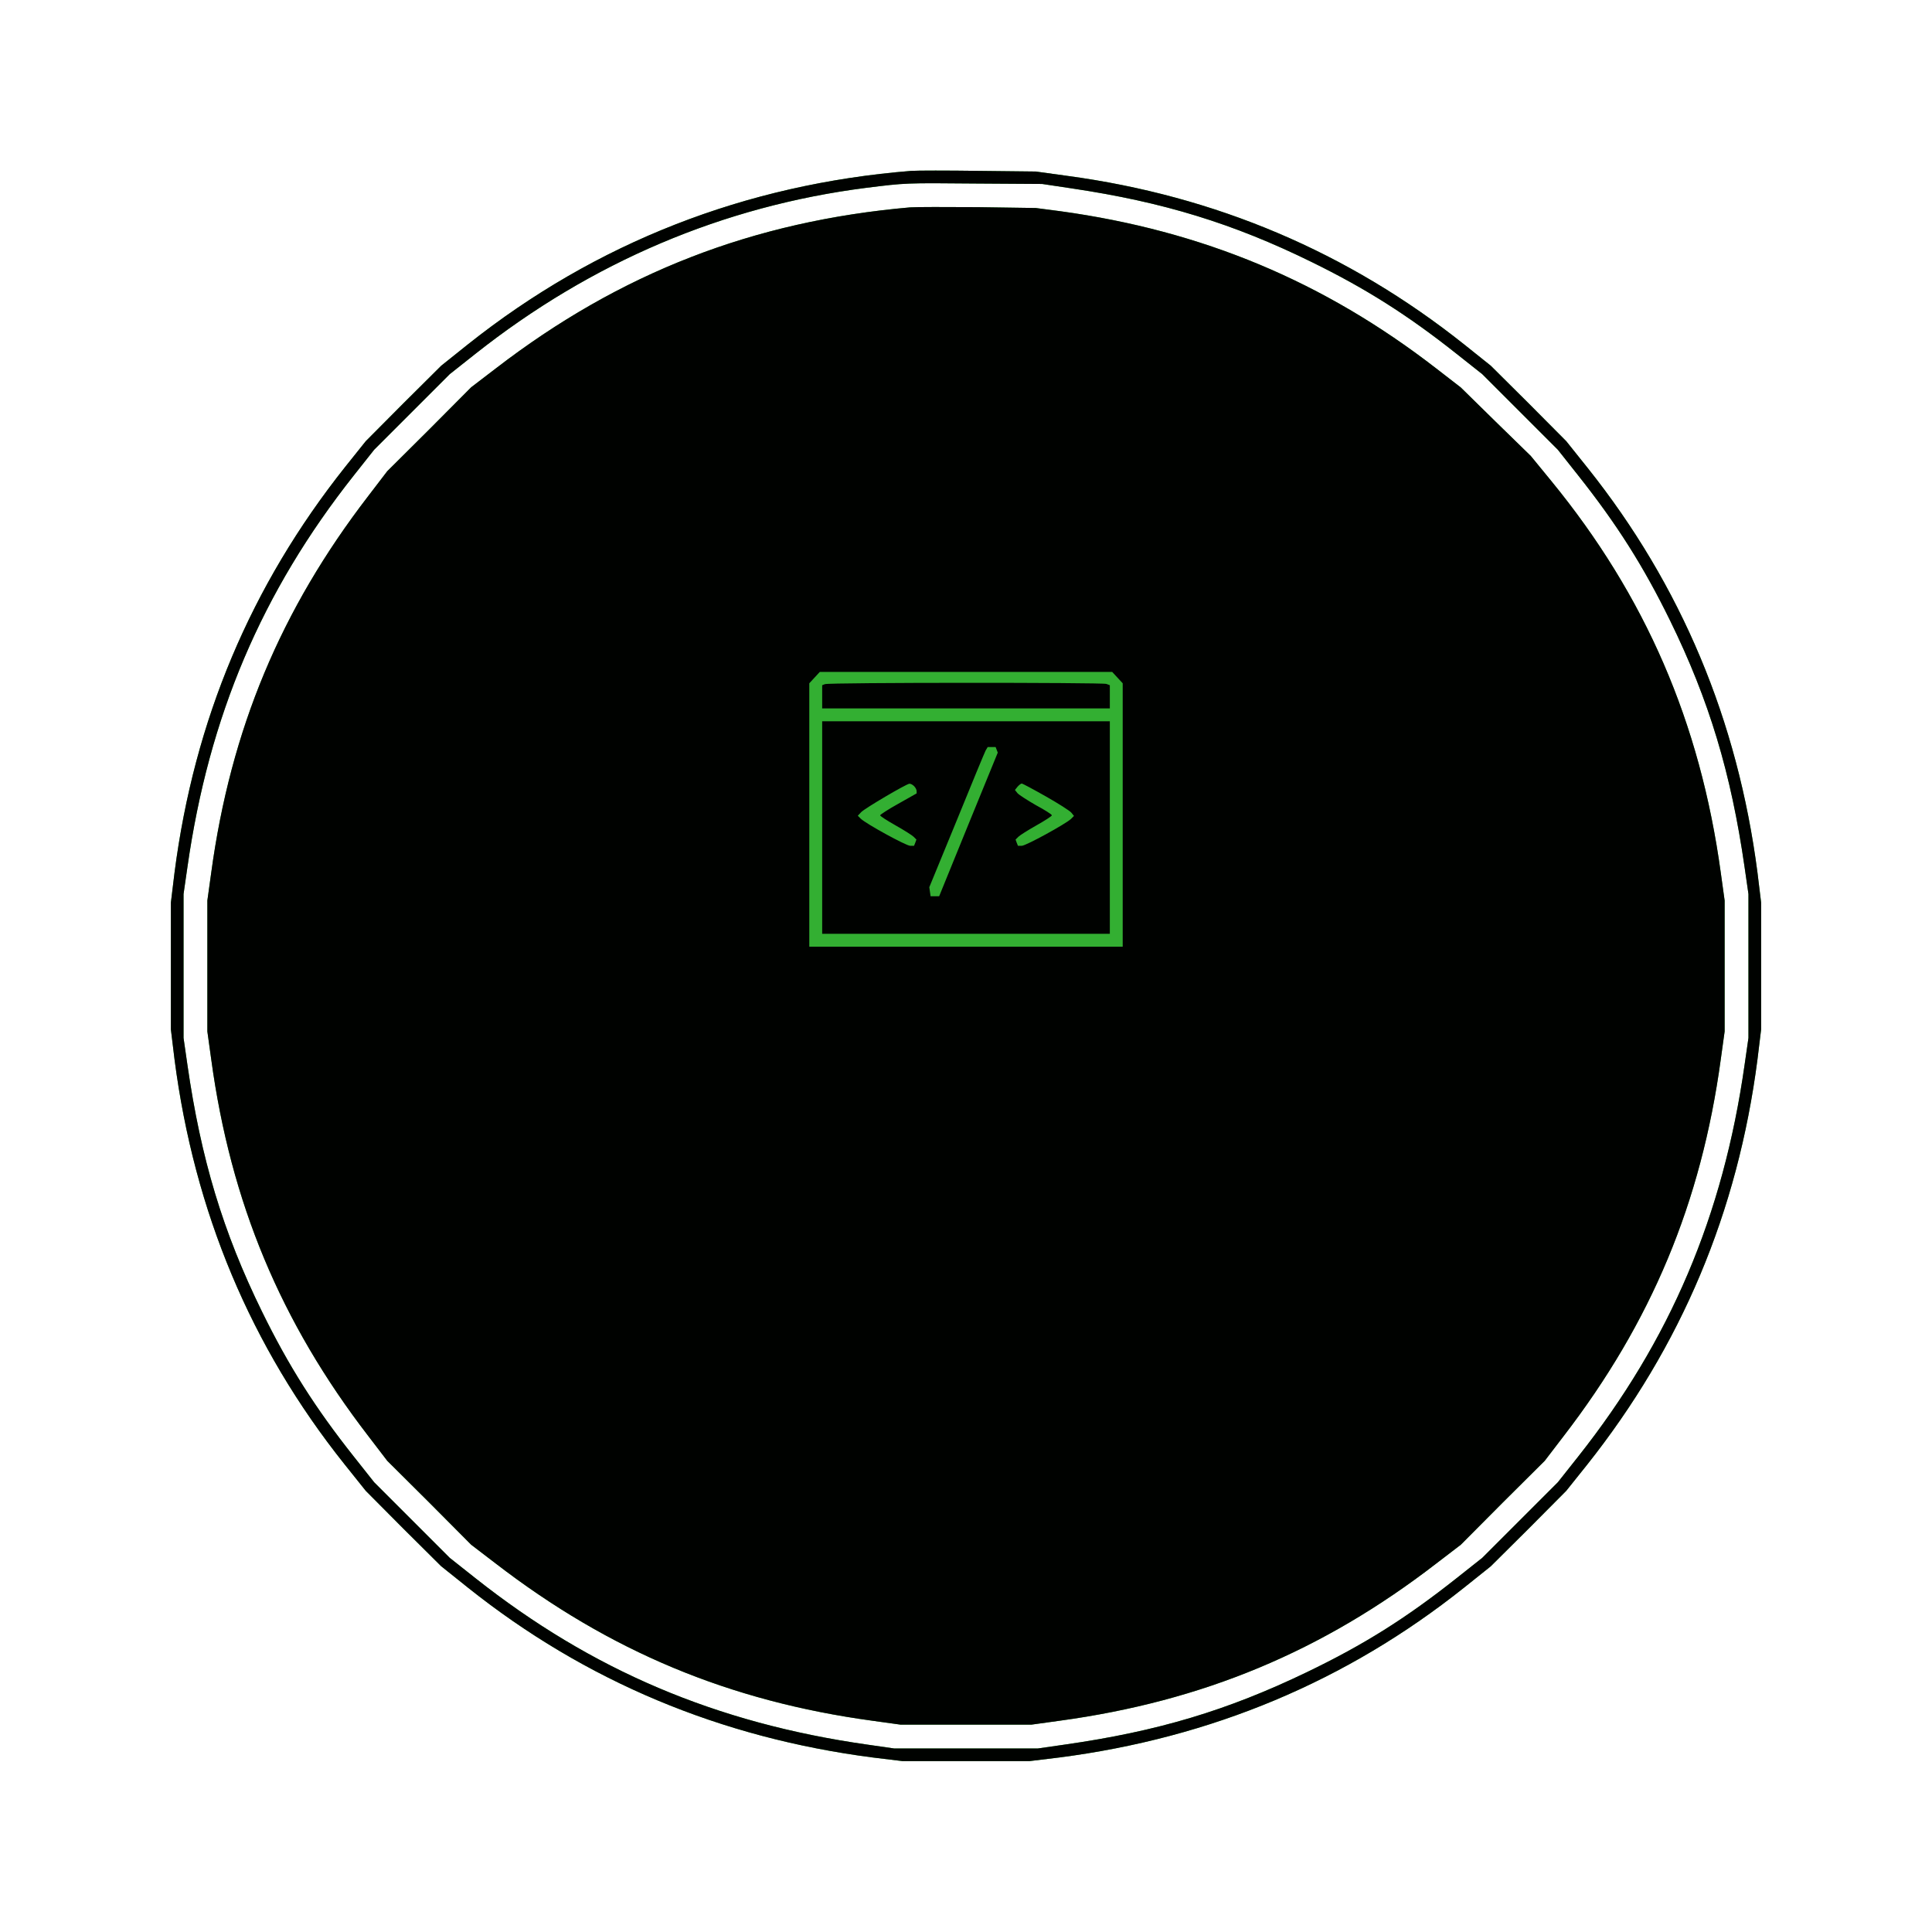 <?xml version="1.0"?><svg version="1.2" baseProfile="tiny-ps" viewBox="0 0 900 900" xmlns="http://www.w3.org/2000/svg" xmlns:xlink="http://www.w3.org/1999/xlink"><title>iOS Privacy</title><g><g fill="#33af32" transform="matrix(.1 0 0 -.1 0 900)"><path d="M4245 8204c-774-62-1470-335-2065-808l-125-100-176-175-175-176-96-120c-440-554-703-1179-795-1890l-17-140v-590l17-140c92-709 355-1338 791-1885l100-125 175-176 176-175 125-100c547-436 1176-699 1885-791l140-17h590l140 17c709 92 1338 355 1885 791l125 100 176 175 175 176 96 120c440 554 703 1179 795 1890l17 140v590l-17 140c-92 709-355 1338-791 1885l-100 125-175 176-176 175-125 100c-539 429-1158 692-1850 785l-145 20-265 3c-146 2-287 2-315 0zm750-82c423-63 750-163 1116-343 251-123 447-247 674-427l120-95 176-176 176-176 95-120c180-227 304-423 427-674 183-373 285-713 348-1151l18-125v-670l-18-125c-100-704-347-1284-775-1825l-95-120-176-176-176-176-120-95c-235-186-430-309-698-438-370-178-693-275-1127-337l-125-18h-670l-125 18c-704 100-1284 347-1825 775l-120 95-176 176-176 176-95 120c-180 227-304 423-427 674-183 373-285 713-348 1151l-18 125v670l18 125c100 704 347 1284 775 1825l95 120 176 176 176 176 120 95c540 427 1154 688 1820 773 185 23 181 23 510 20l310-2 140-21zm-755-88c-732-64-1353-306-1930-750l-115-88-195-196-196-195-88-115c-408-530-641-1087-732-1755l-18-130v-610l18-130c91-668 324-1225 732-1755l88-115 196-195 195-196 115-88c530-408 1087-641 1755-732l130-18h610l130 18c668 91 1225 323 1755 732l115 88 195 196 196 195 88 115c408 530 641 1087 732 1755l18 130v610l-18 130c-96 700-351 1289-790 1825l-95 116-163 159-163 160-115 89c-523 405-1089 641-1750 732l-115 15-270 4c-148 1-290 1-315-1z"/></g><g fill="#000200" transform="matrix(.1 0 0 -.1 0 900)"><path d="M4245 8204c-774-62-1470-335-2065-808l-125-100-176-175-175-176-96-120c-440-554-703-1179-795-1890l-17-140v-590l17-140c92-709 355-1338 791-1885l100-125 175-176 176-175 125-100c547-436 1176-699 1885-791l140-17h590l140 17c709 92 1338 355 1885 791l125 100 176 175 175 176 96 120c440 554 703 1179 795 1890l17 140v590l-17 140c-92 709-355 1338-791 1885l-100 125-175 176-176 175-125 100c-539 429-1158 692-1850 785l-145 20-265 3c-146 2-287 2-315 0zm750-82c423-63 750-163 1116-343 251-123 447-247 674-427l120-95 176-176 176-176 95-120c180-227 304-423 427-674 183-373 285-713 348-1151l18-125v-670l-18-125c-100-704-347-1284-775-1825l-95-120-176-176-176-176-120-95c-235-186-430-309-698-438-370-178-693-275-1127-337l-125-18h-670l-125 18c-704 100-1284 347-1825 775l-120 95-176 176-176 176-95 120c-180 227-304 423-427 674-183 373-285 713-348 1151l-18 125v670l18 125c100 704 347 1284 775 1825l95 120 176 176 176 176 120 95c540 427 1154 688 1820 773 185 23 181 23 510 20l310-2 140-21zm-755-88c-732-64-1353-306-1930-750l-115-88-195-196-196-195-88-115c-408-530-641-1087-732-1755l-18-130v-610l18-130c91-668 324-1225 732-1755l88-115 196-195 195-196 115-88c530-408 1087-641 1755-732l130-18h610l130 18c668 91 1225 323 1755 732l115 88 195 196 196 195 88 115c408 530 641 1087 732 1755l18 130v610l-18 130c-96 700-351 1289-790 1825l-95 116-163 159-163 160-115 89c-523 405-1089 641-1750 732l-115 15-270 4c-148 1-290 1-315-1zm965-2190l25-27V4590H3770v1227l25 27 24 26h1362l24-26zm-1362-31l-13-5v-108h1340v108l-16 6c-19 7-1293 7-1311-1zm-13-668v-495h1340v990H3830v-495zm813 362l5-13-137-335-136-334h-40l-3 21-3 21 127 309c69 170 130 317 135 327l10 17h37l5-13zm-385-169c7-7 12-17 12-23v-11l-85-48c-47-26-85-51-85-54 0-4 33-25 72-47s77-46 84-53l13-13-5-14-6-15h-18c-19 0-205 102-230 126l-14 14 16 17c19 19 208 130 224 132 5 1 15-4 22-11zm614-48c58-33 112-67 119-76l12-15-14-14c-24-23-210-125-229-125h-18l-6 15-5 14 13 13c7 7 45 31 84 53s72 43 72 47-33 25-74 47c-40 23-79 48-86 56l-12 15 12 15c7 8 16 15 20 15 3 0 54-27 112-60z"/></g></g></svg>